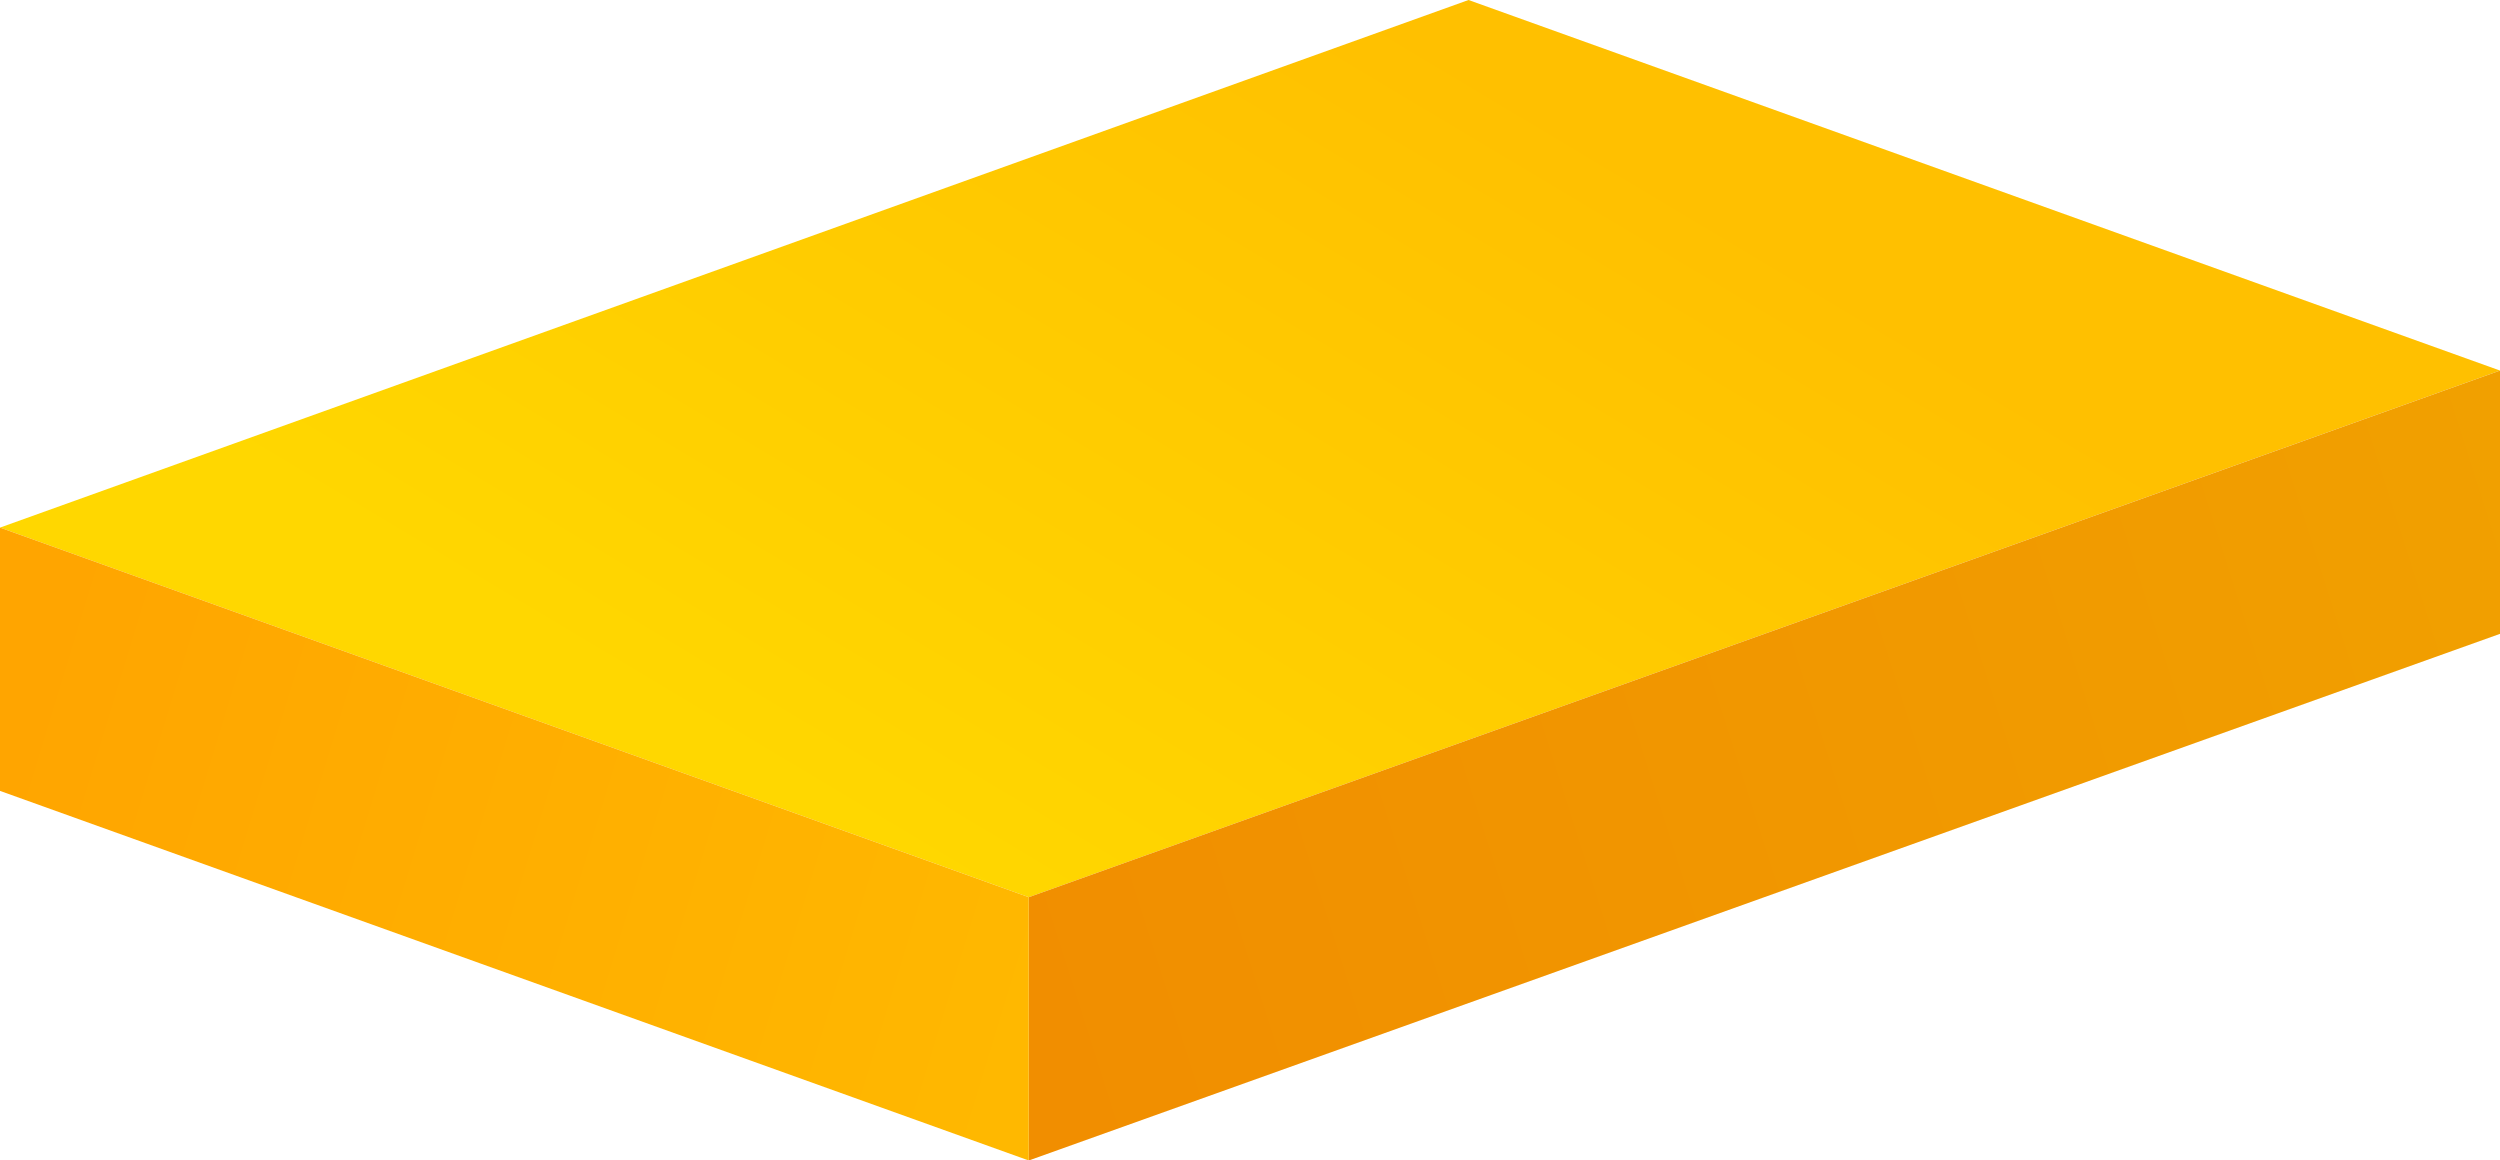 <svg xmlns="http://www.w3.org/2000/svg" xmlns:xlink="http://www.w3.org/1999/xlink" viewBox="0 0 313.92 145.72"><defs><style>.cls-1{fill:url(#linear-gradient);}.cls-2{fill:url(#linear-gradient-2);}.cls-3{fill:url(#linear-gradient-3);}</style><linearGradient id="linear-gradient" x1="123.08" y1="113.07" x2="185.61" y2="8.47" gradientUnits="userSpaceOnUse"><stop offset="0" stop-color="gold"/><stop offset="1" stop-color="#ffc000"/></linearGradient><linearGradient id="linear-gradient-2" x1="129.53" y1="125.43" x2="318.31" y2="65.31" gradientUnits="userSpaceOnUse"><stop offset="0" stop-color="#f18e00"/><stop offset="1" stop-color="#f1a000"/></linearGradient><linearGradient id="linear-gradient-3" x1="129.82" y1="125.86" x2="3.57" y2="87.38" gradientUnits="userSpaceOnUse"><stop offset="0" stop-color="#ffb800"/><stop offset="1" stop-color="orange"/></linearGradient></defs><g id="Layer_2" data-name="Layer 2"><g id="Layer_1-2" data-name="Layer 1"><polygon class="cls-1" points="129.18 112.66 0 66.25 184.4 0 313.92 46.53 129.18 112.66"/><polygon class="cls-2" points="129.18 145.72 313.92 79.59 313.92 46.53 129.18 112.66 129.18 145.69 129.18 145.72"/><polygon class="cls-3" points="0 66.25 129.18 112.66 129.18 145.72 0 99.31 0 66.25"/></g></g></svg>